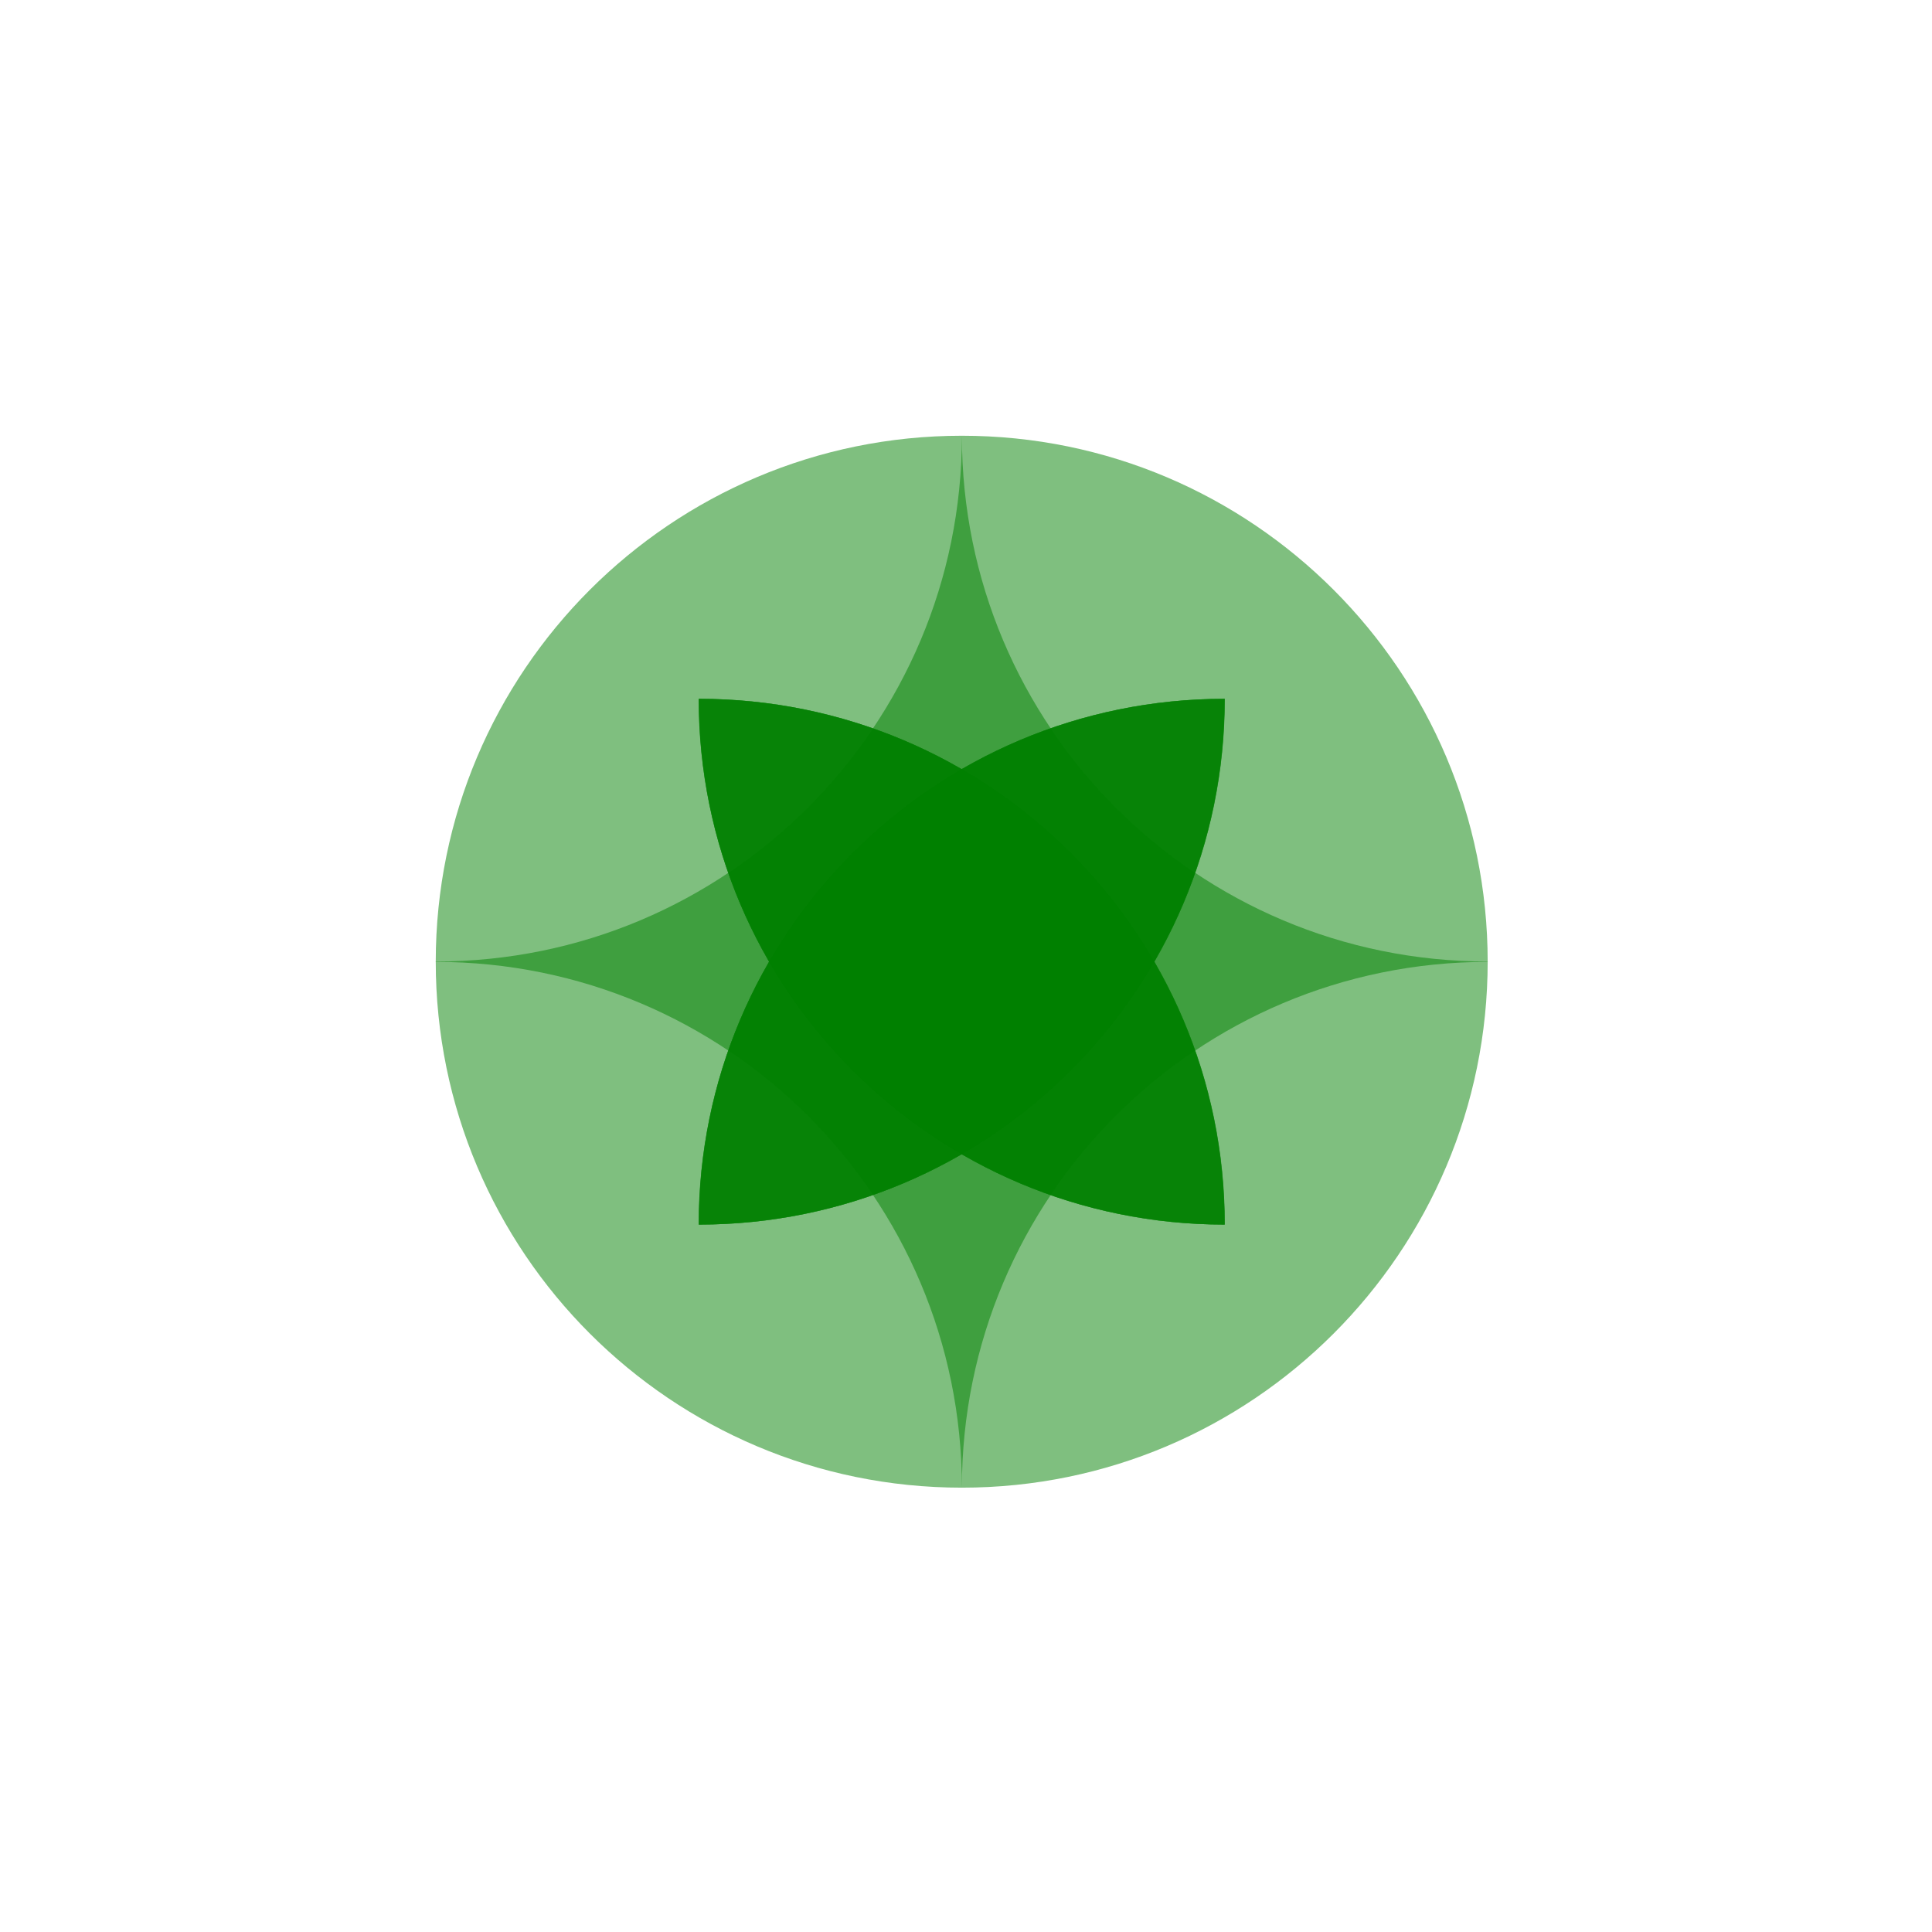<ns0:svg xmlns:ns0="http://www.w3.org/2000/svg" version="1.1" id="Layer_1" x="0px" y="0px" width="150px" height="150px" viewBox="0 0 150 150" enable-background="new 0 0 150 150" xml:space="preserve">
<ns0:g>
	<ns0:radialGradient id="SVGID_1_" cx="74.668" cy="74.667" r="20.418" gradientUnits="userSpaceOnUse">
		<ns0:stop offset="0" style="stop-color:#2484C6" />
		<ns0:stop offset="1" style="stop-color:#2484C6;stop-opacity:0" />
	</ns0:radialGradient>
	<ns0:path opacity="0.5" fill="green" d="M95.093,54.256c0,22.561-18.288,40.821-40.85,40.821   C54.243,72.544,72.531,54.256,95.093,54.256z" />

	<ns0:radialGradient id="SVGID_2_" cx="74.668" cy="74.667" r="20.418" gradientUnits="userSpaceOnUse">
		<ns0:stop offset="0" style="stop-color:#2484C6" />
		<ns0:stop offset="1" style="stop-color:#2484C6;stop-opacity:0" />
	</ns0:radialGradient>
	<ns0:path opacity="0.5" fill="green" d="M95.093,95.077c-22.561,0-40.85-18.289-40.85-40.822   C76.804,54.256,95.093,72.516,95.093,95.077z" />

	<ns0:radialGradient id="SVGID_3_" cx="74.668" cy="74.667" r="40.836" gradientUnits="userSpaceOnUse">
		<ns0:stop offset="0" style="stop-color:#2484C6" />
		<ns0:stop offset="1" style="stop-color:#2484C6;stop-opacity:0" />
	</ns0:radialGradient>
	<ns0:path opacity="0.5" fill="green" d="M115.503,74.652c0,22.562-18.288,40.85-40.822,40.85   c-22.561,0-40.85-18.288-40.85-40.85c22.561,0,40.85-18.26,40.85-40.821C74.682,56.392,92.942,74.652,115.503,74.652z" />

	<ns0:radialGradient id="SVGID_4_" cx="74.668" cy="74.667" r="20.418" gradientUnits="userSpaceOnUse">
		<ns0:stop offset="0" style="stop-color:#2484C6" />
		<ns0:stop offset="1" style="stop-color:#2484C6;stop-opacity:0" />
	</ns0:radialGradient>
	<ns0:path opacity="0.5" fill="green" d="M95.093,54.256c0,22.561-18.288,40.821-40.85,40.821   C54.243,72.544,72.531,54.256,95.093,54.256z" />

	<ns0:radialGradient id="SVGID_5_" cx="74.668" cy="74.667" r="20.411" gradientUnits="userSpaceOnUse">
		<ns0:stop offset="0" style="stop-color:#2484C6" />
		<ns0:stop offset="1" style="stop-color:#2484C6;stop-opacity:0" />
	</ns0:radialGradient>
	<ns0:path opacity="0.5" fill="green" d="M95.078,95.077c-22.561,0-40.822-18.26-40.822-40.821   C76.79,54.256,95.078,72.544,95.078,95.077z" />

	<ns0:radialGradient id="SVGID_6_" cx="74.668" cy="74.667" r="20.411" gradientUnits="userSpaceOnUse">
		<ns0:stop offset="0" style="stop-color:#2484C6" />
		<ns0:stop offset="1" style="stop-color:#2484C6;stop-opacity:0" />
	</ns0:radialGradient>
	<ns0:path opacity="0.5" fill="green" d="M95.078,95.077c-22.561,0-40.822-18.26-40.822-40.821   C76.79,54.256,95.078,72.544,95.078,95.077z" />

	<ns0:radialGradient id="SVGID_7_" cx="74.668" cy="74.667" r="20.411" gradientUnits="userSpaceOnUse">
		<ns0:stop offset="0" style="stop-color:#2484C6" />
		<ns0:stop offset="1" style="stop-color:#2484C6;stop-opacity:0" />
	</ns0:radialGradient>
	<ns0:path opacity="0.5" fill="green" d="M95.078,54.256c0,22.533-18.288,40.822-40.822,40.822   C54.257,72.516,72.517,54.256,95.078,54.256z" />

	<ns0:radialGradient id="SVGID_8_" cx="74.668" cy="74.667" r="40.836" gradientUnits="userSpaceOnUse">
		<ns0:stop offset="0" style="stop-color:#2484C6" />
		<ns0:stop offset="1" style="stop-color:#2484C6;stop-opacity:0" />
	</ns0:radialGradient>
	<ns0:path opacity="0.5" fill="green" d="M115.503,74.681c-22.561,0-40.822,18.26-40.822,40.822   c0-22.562-18.288-40.822-40.85-40.822c0-22.561,18.288-40.85,40.85-40.85C97.215,33.831,115.503,52.119,115.503,74.681z" />

	<ns0:radialGradient id="SVGID_9_" cx="74.668" cy="74.667" r="20.418" gradientUnits="userSpaceOnUse">
		<ns0:stop offset="0" style="stop-color:#2484C6" />
		<ns0:stop offset="1" style="stop-color:#2484C6;stop-opacity:0" />
	</ns0:radialGradient>
	<ns0:path opacity="0.5" fill="green" d="M95.093,95.077c-22.561,0-40.85-18.289-40.85-40.822   C76.804,54.256,95.093,72.516,95.093,95.077z" />

	<ns0:radialGradient id="SVGID_10_" cx="74.668" cy="74.667" r="20.411" gradientUnits="userSpaceOnUse">
		<ns0:stop offset="0" style="stop-color:#2484C6" />
		<ns0:stop offset="1" style="stop-color:#2484C6;stop-opacity:0" />
	</ns0:radialGradient>
	<ns0:path opacity="0.5" fill="green" d="M95.078,54.256c0,22.533-18.288,40.822-40.822,40.822   C54.257,72.516,72.517,54.256,95.078,54.256z" />

		<ns0:animateTransform attributeName="transform" attributeType="XML" type="rotate" from="0 75 75" to="360 75 75" dur="2s" repeatCount="indefinite" />

</ns0:g>
</ns0:svg>